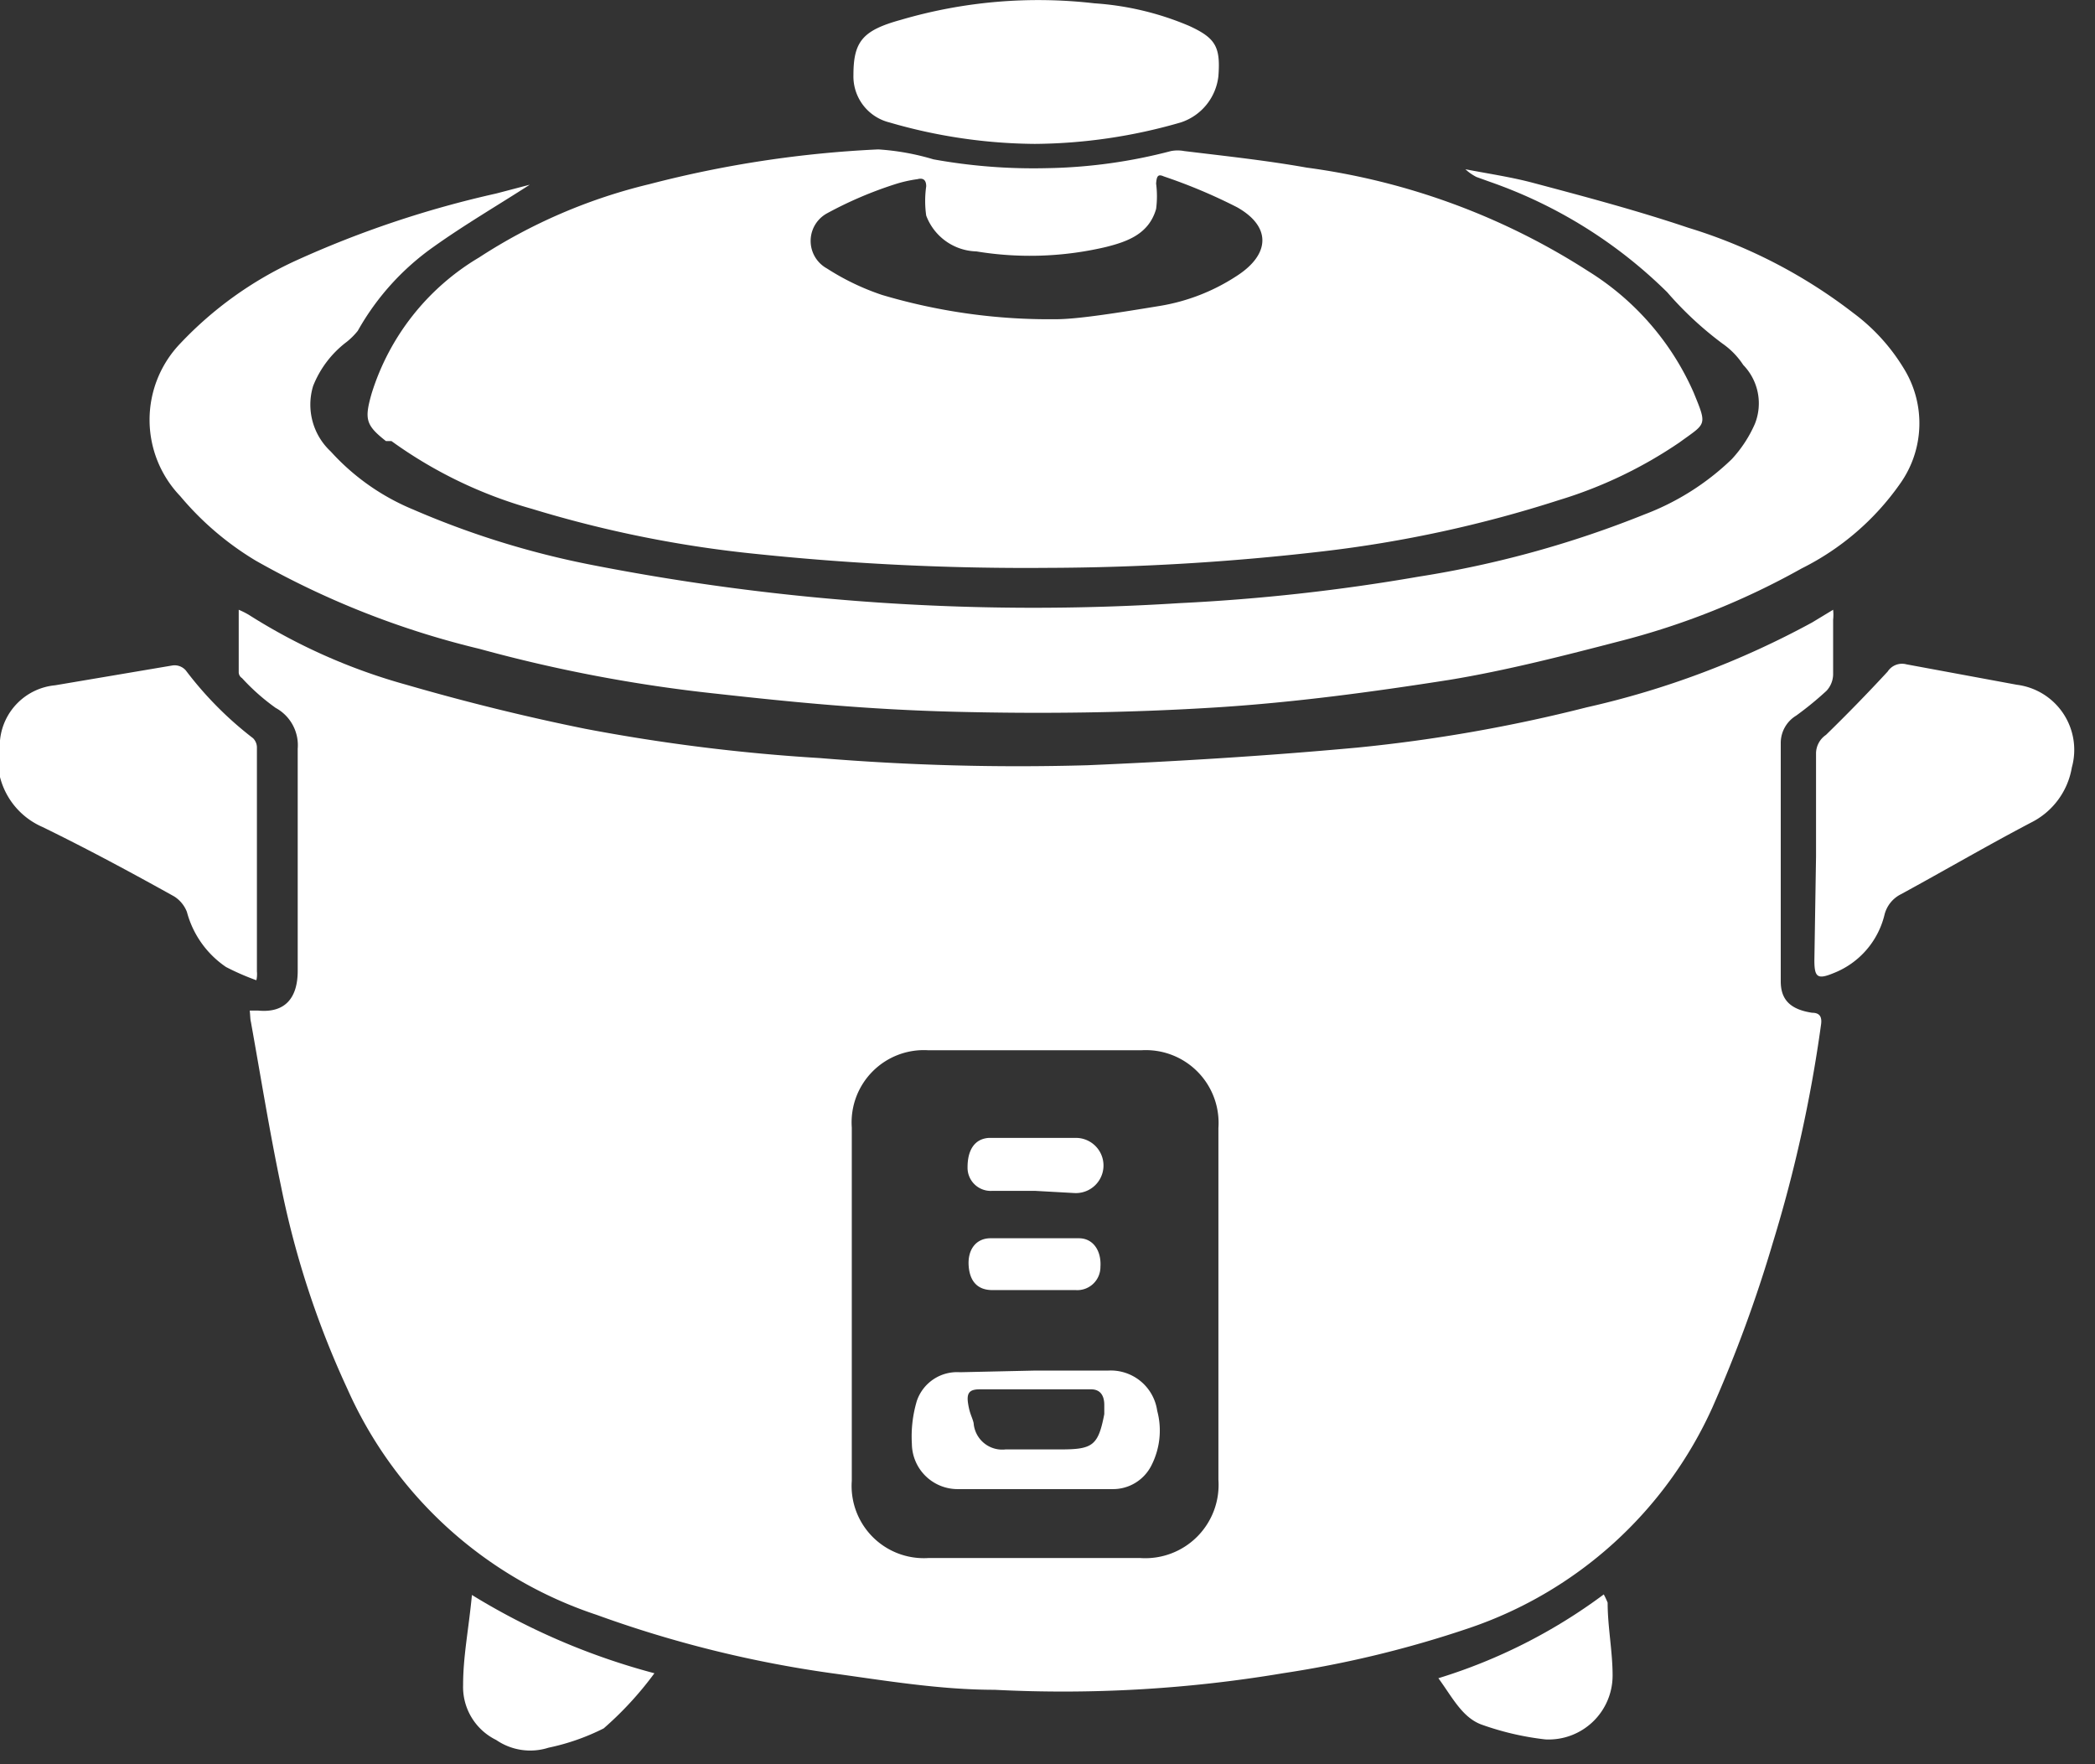 <?xml version="1.0" ?>
<svg xmlns="http://www.w3.org/2000/svg" width="38" height="32" viewBox="0 0 38 32">
  <rect x="0" y="0" width="38" height="32" fill="#333333" stroke="none"/>
  <path d="M4.53 18.33h0.15c0.51 0.05 0.72-0.25 0.72 -0.72v-4.03a0.77 0.77 0 0 0-0.4-0.74 3.87 3.87 0 0 1-0.61-0.54 0.13 0.13 0 0 1-0.06-0.1v-1.14c0.062 0.026 0.122 0.056 0.18 0.09 a10.6 10.6 0 0 0 2.86 1.27c1.07 0.31 2.16 0.58 3.25 0.8 a33.57 33.57 0 0 0 4.25 0.53 43.82 43.82 0 0 0 4.86 0.13 c1.63-0.07 3.26-0.17 4.89-0.32a28.08 28.08 0 0 0 4.16-0.73 15.8 15.8 0 0 0 4.09-1.54l0.38-0.23a0.86 0.86 0 0 1 0 0.18v1a0.45 0.45 0 0 1-0.12 0.29 6 6 0 0 1-0.55 0.45 0.58 0.58 0 0 0-0.28 0.49 v4.33c0 0.33 0.17 0.51 0.57 0.57 0.15 0 0.18 0.09 0.16 0.22 a25.18 25.18 0 0 1-0.87 3.94 24.75 24.75 0 0 1-1.1 3 7.47 7.47 0 0 1-4.41 4 19.6 19.6 0 0 1-3.38 0.82 c-1.727 0.29 -3.48 0.39 -5.23 0.3 -1 0-2-0.17-2.95-0.3a21 21 0 0 1-4.27-1.06 7.54 7.54 0 0 1-4.52-4.1 16.4 16.4 0 0 1-1.2-3.66c-0.21-1-0.37-2-0.55-3-0.01-0.03-0.01-0.1-0.02-0.2zm17.57 5.32v-3.19a1.32 1.32 0 0 0-1.4-1.41h-3.86a1.31 1.31 0 0 0-1.39 1.4v6.41a1.31 1.31 0 0 0 1.39 1.4h3.84a1.33 1.33 0 0 0 1.42-1.42v-3.19zM19 10.3a47.11 47.11 0 0 1-5.26-0.25 21.18 21.18 0 0 1-4.09-0.82A8.06 8.06 0 0 1 7.1 8H7c-0.37-0.29-0.39-0.4-0.26-0.86a4.38 4.38 0 0 1 1.95-2.47 9.88 9.88 0 0 1 3.09-1.33 20.12 20.12 0 0 1 4.15-0.63c0.34 0.022 0.675 0.082 1 0.18a10.17 10.17 0 0 0 2.07 0.16 9.45 9.45 0 0 0 2.24-0.31 0.65 0.65 0 0 1 0.24 0c0.74 0.09 1.49 0.17 2.22 0.3 a12.49 12.49 0 0 1 5.11 1.88 4.92 4.92 0 0 1 1.91 2.2c0.25 0.61 0.23 0.55 -0.25 0.9 a8 8 0 0 1-2.19 1.05A22.38 22.38 0 0 1 24 10a44.1 44.1 0 0 1-5 0.3zm0.16-4.51c0.39 0 1.14-0.12 1.87-0.24A3.61 3.61 0 0 0 22.44 5c0.6-0.39 0.62 -0.89 0-1.24a9.81 9.81 0 0 0-1.33-0.56c-0.11-0.05-0.13 0-0.14 0.13 0.02 0.153 0.02 0.307 0 0.46-0.13 0.45 -0.51 0.59 -0.91 0.69 a6 6 0 0 1-2.35 0.08 1 1 0 0 1-0.91-0.65 1.87 1.87 0 0 1 0-0.53c0-0.11-0.05-0.16-0.16-0.13a2.35 2.35 0 0 0-0.4 0.09 7.11 7.11 0 0 0-1.24 0.53 0.57 0.57 0 0 0 0 1 4.45 4.45 0 0 0 1 0.48 10.64 10.64 0 0 0 3.16 0.44 z" fill="#FFF"/>
  <path d="M9.61 3.35c-0.59 0.38 -1.19 0.73 -1.75 1.13A4.64 4.64 0 0 0 6.49 6a1.26 1.26 0 0 1-0.2 0.2 1.86 1.86 0 0 0-0.61 0.8 A1.16 1.16 0 0 0 6 8.19a4.15 4.15 0 0 0 1.49 1.05 15.72 15.72 0 0 0 3.21 1 41.67 41.67 0 0 0 10.69 0.7 35.34 35.34 0 0 0 4.34-0.48 18.74 18.74 0 0 0 4.1-1.13 4.64 4.64 0 0 0 1.58-1 2.29 2.29 0 0 0 0.42-0.64 1 1 0 0 0-0.21-1.07 1.41 1.41 0 0 0-0.38-0.39 6.3 6.3 0 0 1-1-0.93 8.6 8.6 0 0 0-3.21-2l-0.25-0.09a0.9 0.9 0 0 1-0.2-0.14c0.41 0.08 0.83 0.14 1.24 0.25 0.94 0.25 1.88 0.5 2.8 0.81 a9.37 9.37 0 0 1 3 1.55c0.365 0.271 0.674 0.611 0.91 1a1.89 1.89 0 0 1-0.07 2.1 4.78 4.78 0 0 1-1.78 1.53 13.64 13.64 0 0 1-3.3 1.32c-1 0.26-2.05 0.53 -3.08 0.7 -1.4 0.22 -2.81 0.41 -4.22 0.5 -1.58 0.1 -3.17 0.12 -4.76 0.08 -1.59-0.04-2.91-0.17-4.35-0.33a27 27 0 0 1-4.27-0.81 15.61 15.61 0 0 1-4.06-1.6A5.42 5.42 0 0 1 3.27 9a2 2 0 0 1 0-2.77 6.74 6.74 0 0 1 2.09-1.5A18.53 18.53 0 0 1 9 3.51l0.61-0.16zM4.65 17.78a4.56 4.56 0 0 1-0.55-0.24 1.75 1.75 0 0 1-0.71-1 0.58 0.58 0 0 0-0.23-0.28c-0.79-0.44-1.59-0.87-2.39-1.26A1.35 1.35 0 0 1 0 13.43c0.05-0.53 0.47 -0.95 1-1l2.13-0.36a0.27 0.27 0 0 1 0.24 0.09 c0.35 0.463 0.76 0.877 1.22 1.23a0.24 0.24 0 0 1 0.07 0.16 v4.07s0.01 0.08 -0.01 0.16 zM32.94 15.54v-1.88a0.41 0.41 0 0 1 0.18-0.33c0.38-0.37 0.76 -0.76 1.12-1.15a0.31 0.31 0 0 1 0.34-0.13l2 0.37a1.19 1.19 0 0 1 1 1.5 1.37 1.37 0 0 1-0.74 1c-0.8 0.42 -1.57 0.87 -2.36 1.3a0.57 0.57 0 0 0-0.3 0.38 1.52 1.52 0 0 1-0.92 1.05c-0.29 0.12 -0.35 0.08 -0.35-0.23l0.03-1.88zM18.77 2.61a9.64 9.64 0 0 1-2.64-0.39 0.86 0.86 0 0 1-0.65-0.86c0-0.61 0.17 -0.81 0.86 -1a8.85 8.85 0 0 1 3.51-0.3 5.28 5.28 0 0 1 1.72 0.41 c0.48 0.22 0.57 0.38 0.53 0.91 a1 1 0 0 1-0.68 0.84 9.7 9.7 0 0 1-2.65 0.39 zM11.87 30.35a6.18 6.18 0 0 1-0.92 1 4.05 4.05 0 0 1-1 0.35 1.09 1.09 0 0 1-0.95-0.14 1.07 1.07 0 0 1-0.6-1c0-0.52 0.1 -1 0.16-1.63a12.36 12.36 0 0 0 3.31 1.42zM26.09 30.44a9.86 9.86 0 0 0 3-1.52c0.026 0.049 0.05 0.099 0.07 0.15 0 0.44 0.09 0.88 0.09 1.32a1.16 1.16 0 0 1-1.22 1.16 5.15 5.15 0 0 1-1.16-0.27c-0.35-0.13-0.53-0.5-0.78-0.84zM18.77 24.86h1.33a0.85 0.85 0 0 1 0.89 0.73 c0.09 0.335 0.05 0.692 -0.11 1a0.78 0.78 0 0 1-0.7 0.42 h-2.82a0.83 0.83 0 0 1-0.82-0.82 2.26 2.26 0 0 1 0.09-0.78 0.77 0.77 0 0 1 0.78-0.52l1.36-0.03zm0 0.34h-1c-0.19 0-0.24 0.07 -0.21 0.26 s0.07 0.23 0.1 0.35 a0.52 0.52 0 0 0 0.58 0.48 h1c0.58 0 0.68-0.07 0.79 -0.64v-0.16c0-0.06 0-0.29-0.24-0.29h-1.02zM18.77 21.6H18a0.42 0.42 0 0 1-0.45-0.43c0-0.3 0.12 -0.51 0.38 -0.53h1.61a0.5 0.5 0 0 1-0.05 1l-0.72-0.04zM18.76 23.4H18c-0.27 0-0.41-0.16-0.43-0.44-0.02-0.28 0.12 -0.49 0.38 -0.5h1.62c0.26 0 0.41 0.23 0.39 0.52 a0.42 0.42 0 0 1-0.45 0.42 h-0.75z" fill="#FFF"/>
</svg>
